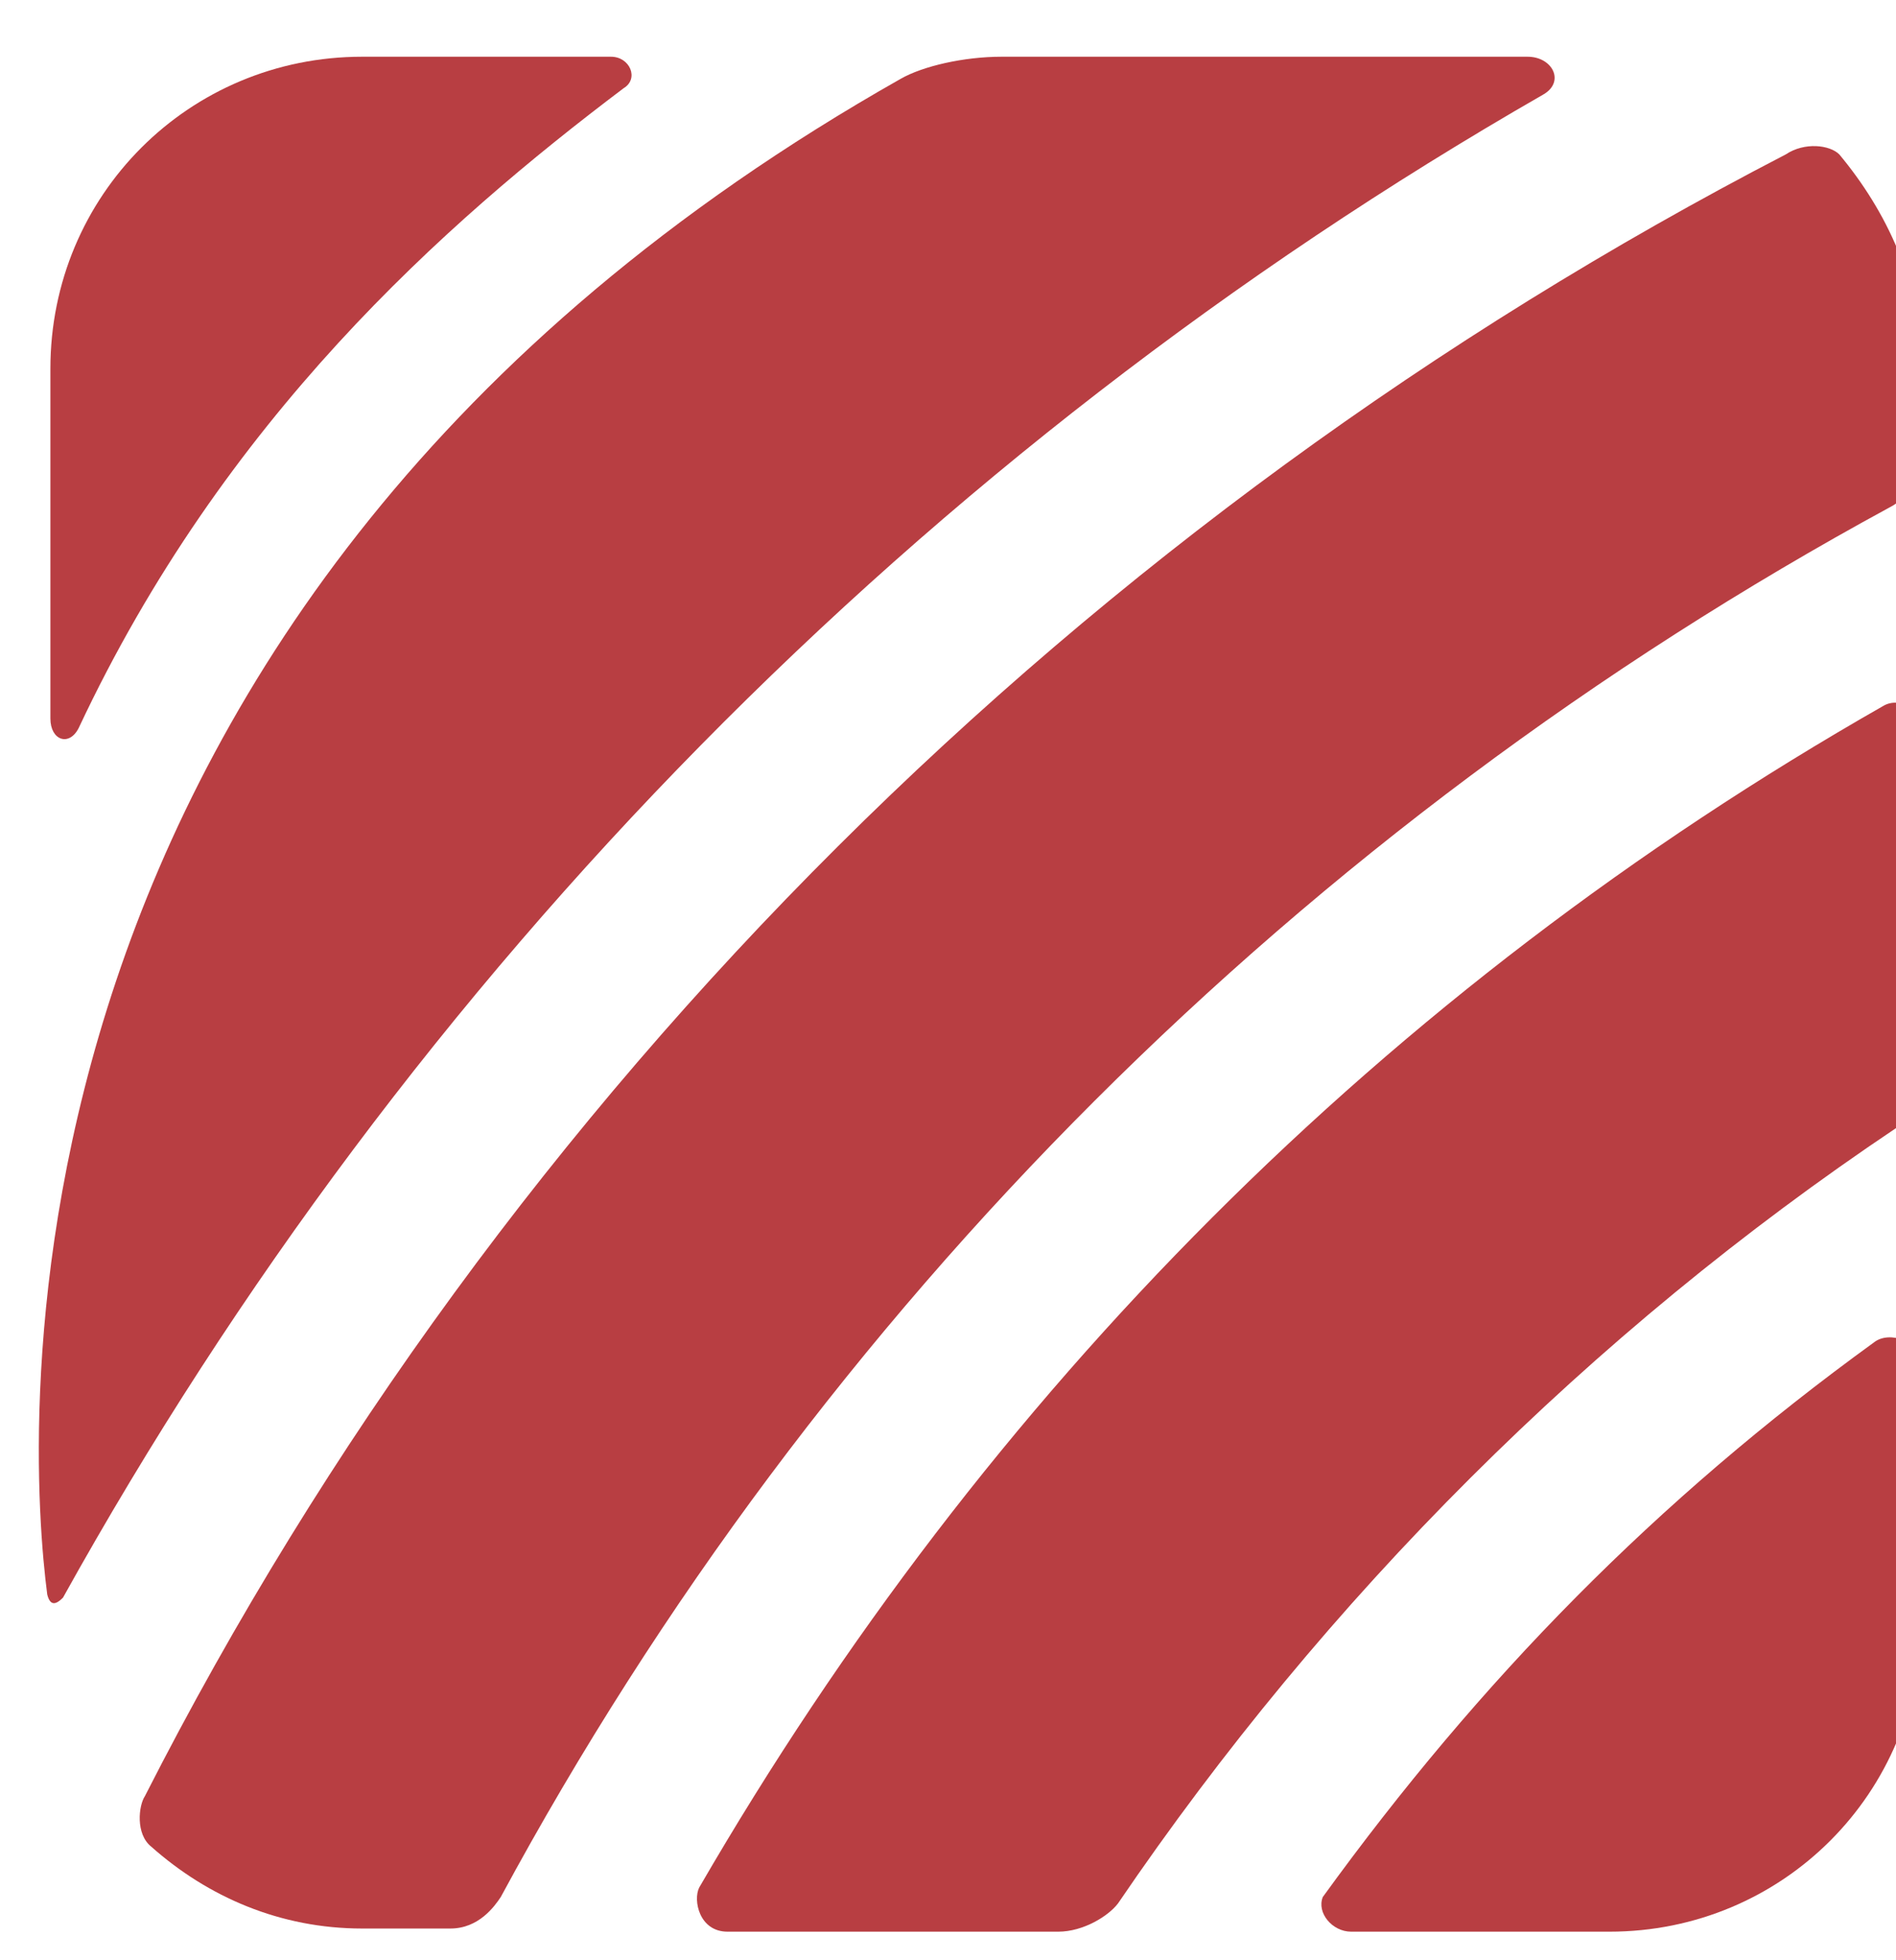 <?xml version="1.0" encoding="utf-8"?>
<!-- Generator: Adobe Illustrator 23.0.0, SVG Export Plug-In . SVG Version: 6.00 Build 0)  -->
<svg version="1.1" id="Layer_1" xmlns="http://www.w3.org/2000/svg" xmlns:xlink="http://www.w3.org/1999/xlink" x="0px" y="0px"
	 viewBox="0 0 60.2 62.2" style="enable-background:new 0 0 50.2 60.2;" xml:space="preserve">
<style type="text/css">
	.st0{fill:#B83E42;}
	.st1{fill:#6C6252;}
	.st2{fill:#E08223;}
</style>
<g>
	<g>
		<path class="st0" d="M19.4,1.8c-1.9,0-7.9,0-7.9,0c-5.5,0-9.9,4.4-9.9,9.9c0,0,0,8.5,0,11.1c0,0.7,0.6,0.9,0.9,0.3
			c4.6-9.8,11.6-16,17.3-20.3C20.3,2.5,20,1.8,19.4,1.8z"/>
		<path class="st0" d="M48.5,1.8c-4,0-12.6,0-16.7,0c-1.2,0-2.5,0.3-3.2,0.7C-1.1,19.3,0.9,46,1.5,50.6C1.6,51,1.8,50.9,2,50.7
			C13,30.9,29.3,14.3,49,3C49.7,2.6,49.3,1.8,48.5,1.8z"/>
		<path class="st0" d="M56.7,4.9C34.5,16.4,16,34.6,4.6,57c-0.2,0.3-0.3,1.2,0.2,1.6c1.8,1.6,4.1,2.6,6.7,2.6c0,0,2.1,0,2.8,0
			c0.9,0,1.4-0.7,1.6-1c10.1-18.7,25.5-34,44.1-44.1c0.6-0.3,1-1,1-1.7c0-0.6,0-2.8,0-2.8c0-2.6-1.1-4.9-2.6-6.7
			C58.1,4.6,57.3,4.5,56.7,4.9z"/>
		<path class="st0" d="M23.1,61.3c2.5,0,7.8,0,10.5,0c0.8,0,1.6-0.5,1.9-0.9c6.6-9.7,15-18.1,24.7-24.6c0.5-0.4,0.9-0.8,0.9-1.5
			c0-2.8,0-8.2,0-11.1c0-0.7-0.8-1.1-1.3-0.8C44,31.4,31.3,44.2,22.2,59.9C22,60.3,22.2,61.3,23.1,61.3z"/>
		<path class="st0" d="M42.9,61.3c1.3,0,8.2,0,8.2,0c5.5,0,9.9-4.4,9.9-9.9c0,0,0-7.2,0-8.2c0-0.6-1-1-1.5-0.6
			c-6.9,5-12.5,10.7-17.5,17.6C41.8,60.7,42.3,61.3,42.9,61.3z"/>
	</g>
</g>
</svg>
